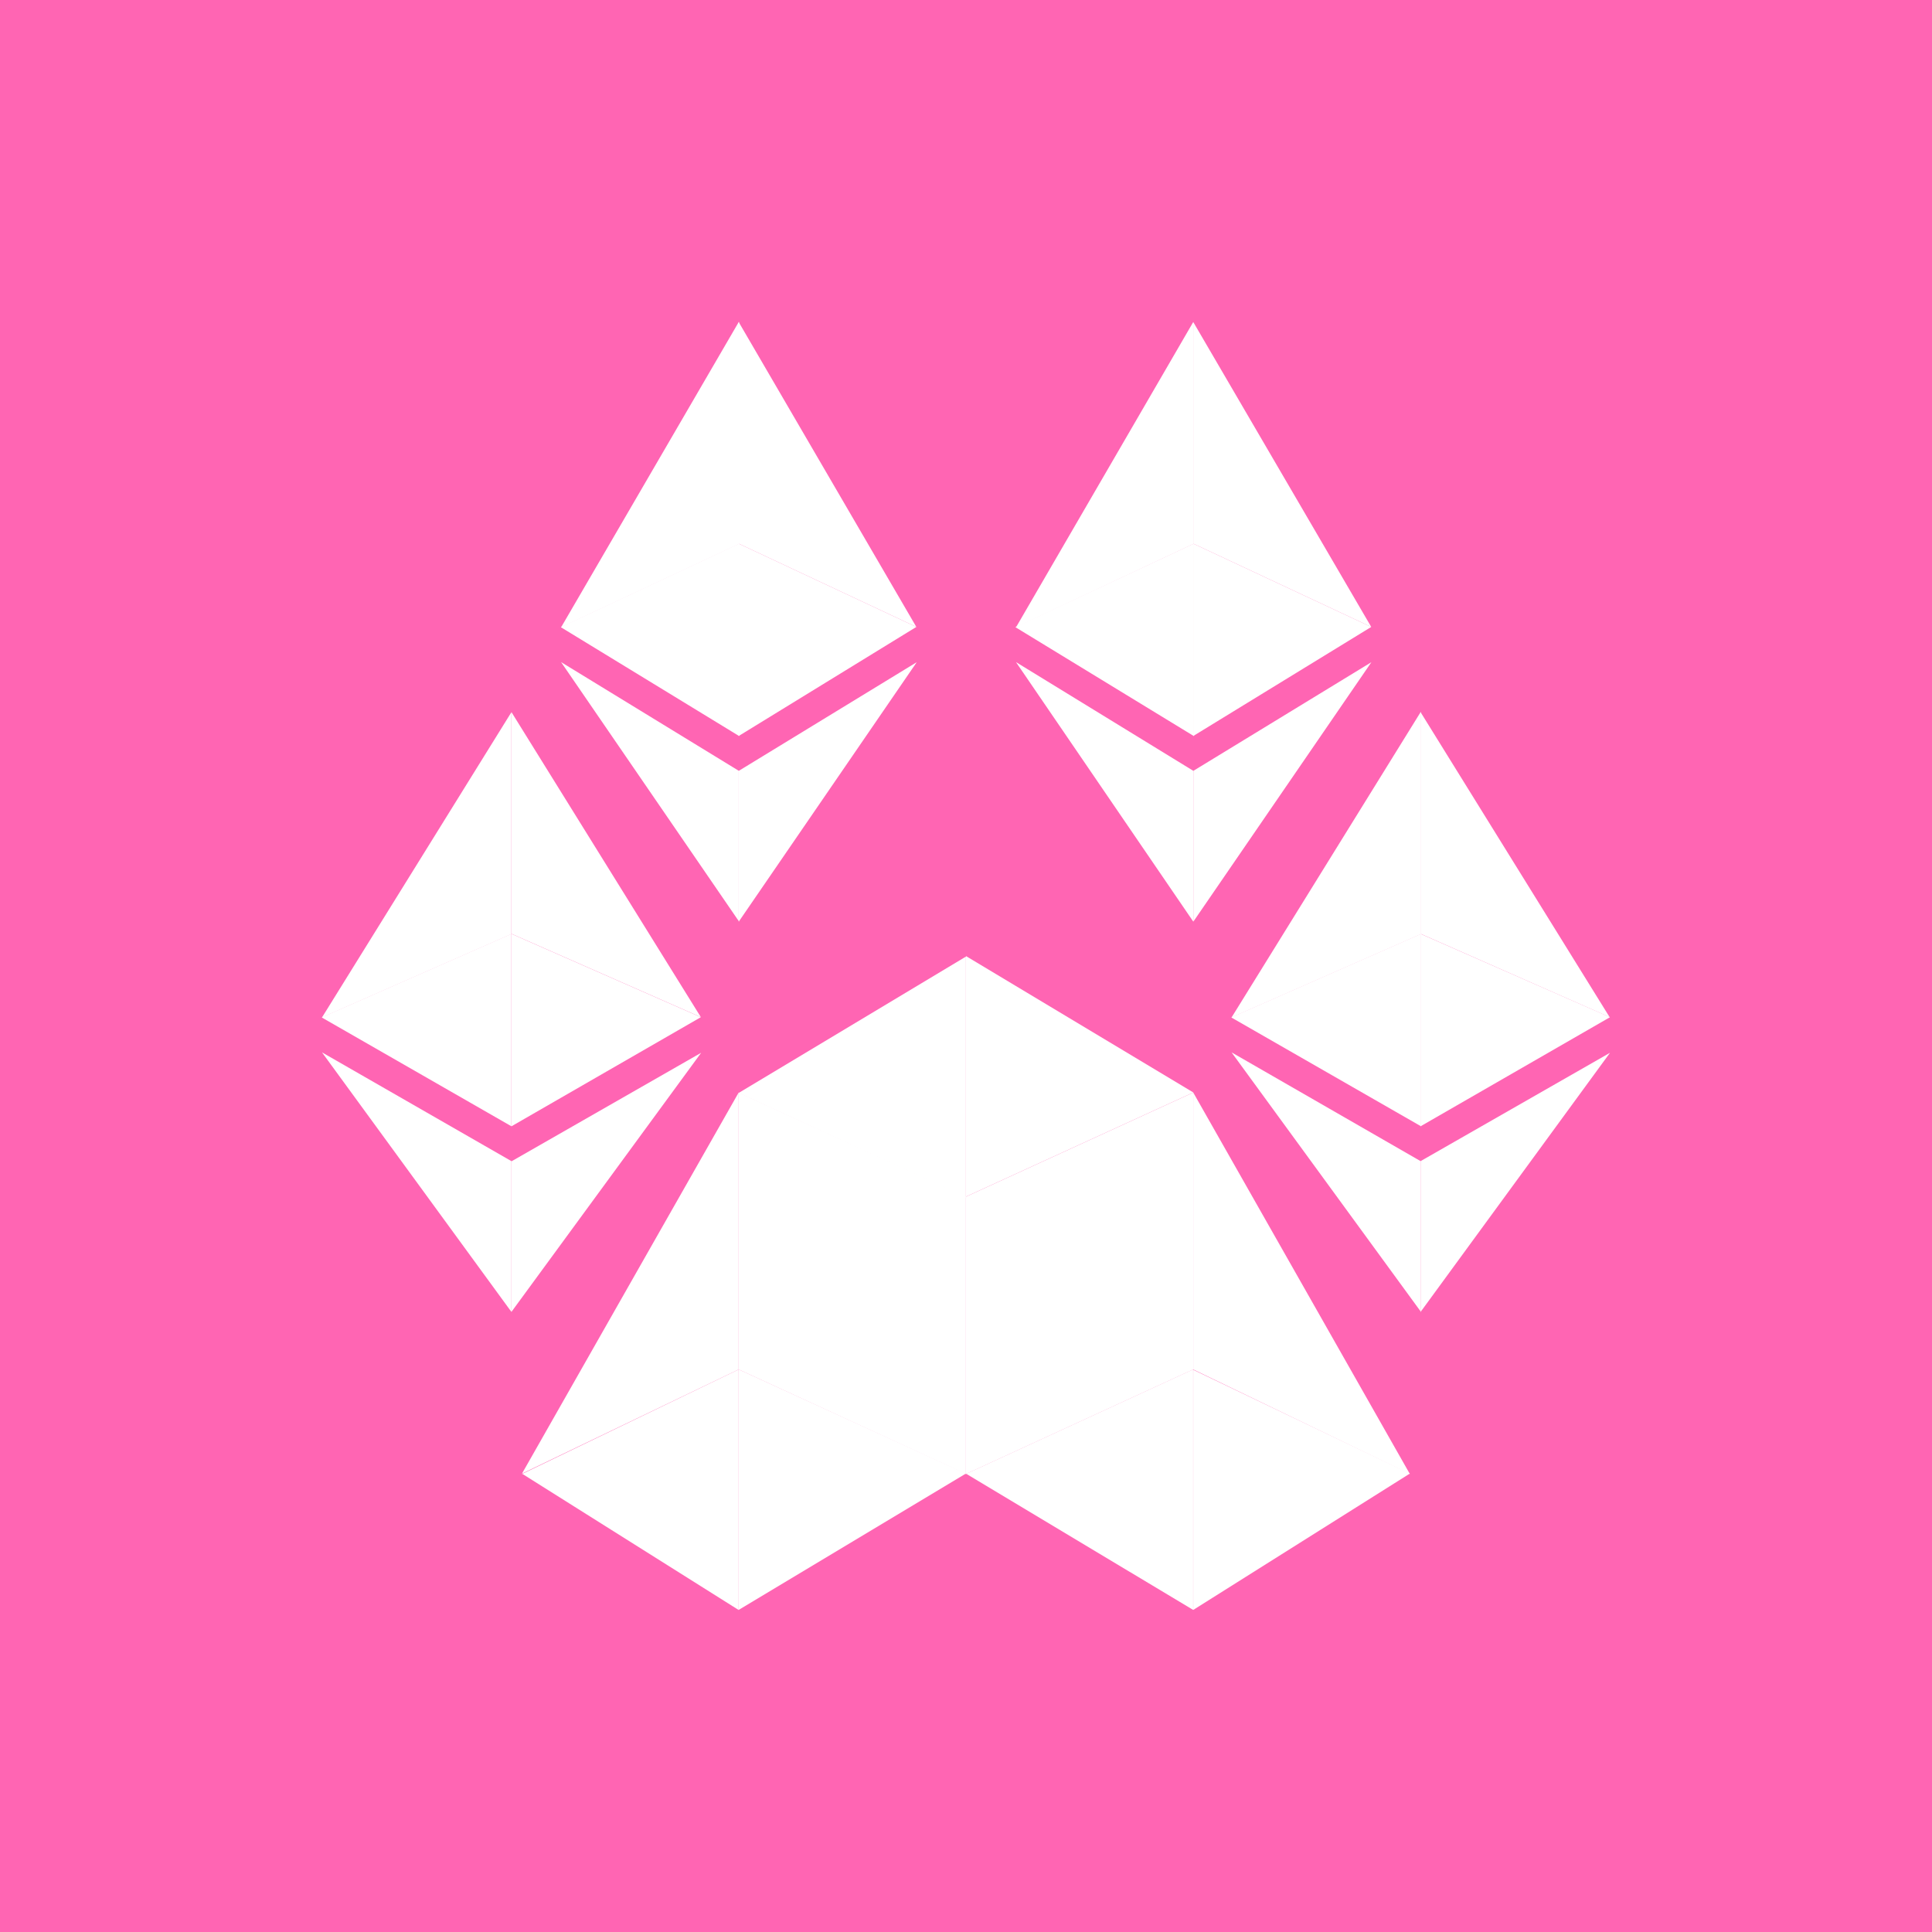 <svg width="24" height="24" viewBox="0 0 24 24" fill="none" xmlns="http://www.w3.org/2000/svg">
<rect x="0" y="0" width="24" height="24" fill="#333333" stroke="none"/>
<g clip-path="url(#clip0_328_40169)">
<path d="M24 0H0V24H24V0Z" fill="#FF65B3"/>
<path d="M9.176 13.572V17.012L11.999 18.311V14.866L9.176 13.572Z" fill="white"/>
<path d="M14.823 17.012L11.999 18.311V14.866L14.823 13.572V17.012ZM9.176 13.572L6.484 18.306L9.176 17.012V13.572Z" fill="white"/>
<path d="M9.176 19.999L11.999 18.305L9.176 17.011V19.999Z" fill="white"/>
<path d="M6.484 18.306L9.176 20V17.012L6.484 18.311V18.306ZM14.823 13.572V17.012L17.514 18.311L14.823 13.572Z" fill="white"/>
<path d="M14.823 19.999L17.514 18.305L14.823 17.016V19.999Z" fill="white"/>
<path d="M11.998 18.305L14.822 19.999V17.011L11.998 18.31V18.305Z" fill="white"/>
<path d="M11.999 11.883L9.176 13.577L11.999 14.876V11.883Z" fill="white"/>
<path d="M14.824 13.571L12 11.877V14.865L14.824 13.571ZM6.354 8.847V11.6L8.706 12.635L6.354 8.847Z" fill="white"/>
<path d="M6.353 8.847L4 12.639L6.353 11.604V8.847Z" fill="white"/>
<path d="M6.354 13.991L8.706 12.636L6.354 11.601V13.991Z" fill="white"/>
<path d="M4 12.641L6.353 13.991V11.601L4 12.636V12.641ZM6.353 14.424V16.297L8.71 13.078L6.358 14.424H6.353Z" fill="white"/>
<path d="M6.353 16.297V14.424L4 13.073L6.353 16.297Z" fill="white"/>
<path d="M17.647 8.847V11.6L19.995 12.635L17.647 8.847Z" fill="white"/>
<path d="M17.647 8.847L15.299 12.639L17.652 11.604V8.847H17.647Z" fill="white"/>
<path d="M17.647 13.991L20 12.636L17.647 11.601V13.991Z" fill="white"/>
<path d="M15.299 12.641L17.652 13.991V11.601L15.299 12.636V12.641ZM17.647 14.424V16.297L20 13.078L17.647 14.424Z" fill="white"/>
<path d="M17.647 16.297V14.424L15.299 13.073L17.652 16.297H17.647Z" fill="white"/>
<path d="M9.176 4V6.753L11.383 7.788L9.176 4Z" fill="white"/>
<path d="M9.177 4L6.97 7.793L9.181 6.758V4H9.177Z" fill="white"/>
<path d="M9.176 9.143L11.383 7.788L9.176 6.753V9.143Z" fill="white"/>
<path d="M6.97 7.793L9.181 9.143V6.753L6.97 7.788V7.793ZM9.177 9.576V11.449L11.388 8.226L9.177 9.576Z" fill="white"/>
<path d="M9.177 11.448V9.575L6.97 8.225L9.181 11.448H9.177Z" fill="white"/>
<path d="M14.823 4V6.753L17.034 7.788L14.823 4Z" fill="white"/>
<path d="M14.823 4L12.621 7.793L14.823 6.758V4Z" fill="white"/>
<path d="M14.823 9.143L17.034 7.788L14.823 6.753V9.143Z" fill="white"/>
<path d="M12.617 7.793L14.829 9.143V6.753L12.617 7.788V7.793ZM14.824 9.576V11.449L17.036 8.226L14.824 9.576Z" fill="white"/>
<path d="M14.823 11.448V9.575L12.621 8.225L14.823 11.448Z" fill="white"/>
</g>
<defs>
<clipPath id="clip0_328_40169">
<rect width="24" height="24" fill="white"/>
</clipPath>
</defs>
</svg>
